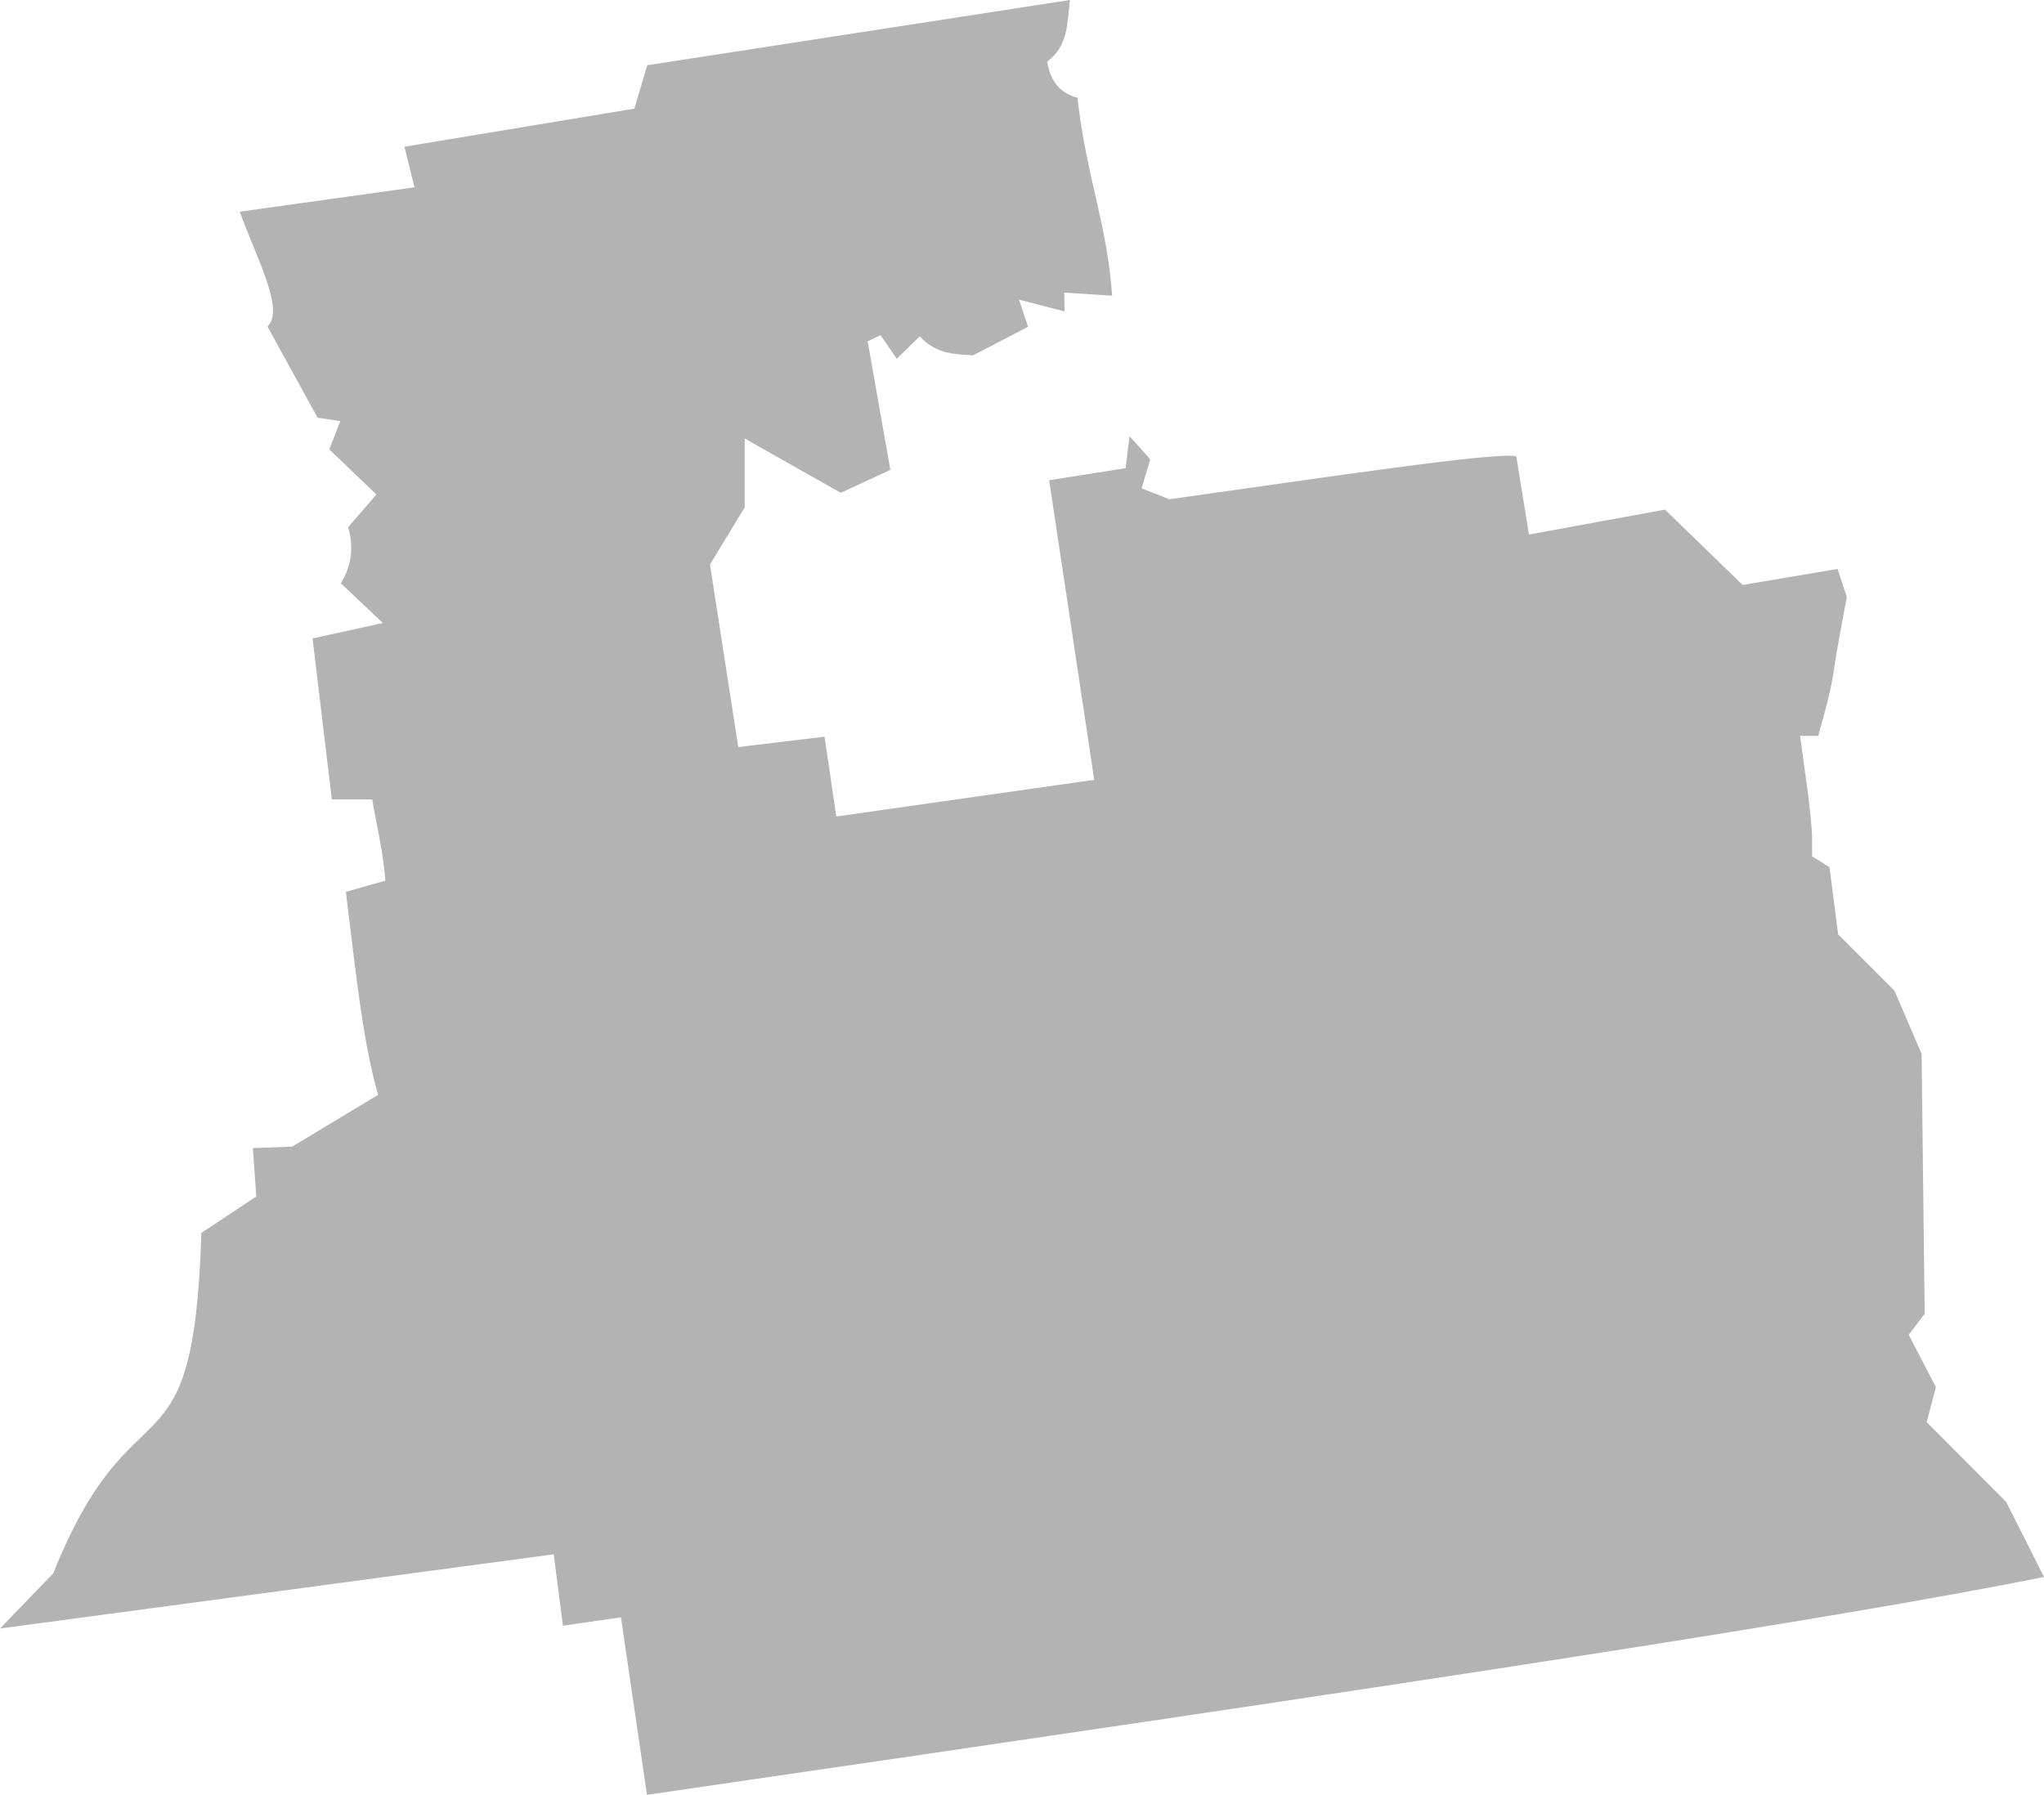 <?xml version="1.0" encoding="UTF-8" standalone="no"?>
<svg
   xmlns:dc="http://purl.org/dc/elements/1.1/"
   xmlns:cc="http://creativecommons.org/ns#"
   xmlns:rdf="http://www.w3.org/1999/02/22-rdf-syntax-ns#"
   xmlns:svg="http://www.w3.org/2000/svg"
   xmlns="http://www.w3.org/2000/svg"
   xmlns:sodipodi="http://sodipodi.sourceforge.net/DTD/sodipodi-0.dtd"
   xmlns:inkscape="http://www.inkscape.org/namespaces/inkscape"
   version="1.0"
   width="129.341"
   height="113.603"
   id="svg2"
   sodipodi:docname="AL_2.svg"
   inkscape:version="0.92.2 5c3e80d, 2017-08-06">
  <defs
     id="defs11" />
  <sodipodi:namedview
     pagecolor="#ffffff"
     bordercolor="#666666"
     borderopacity="1"
     objecttolerance="10"
     gridtolerance="10"
     guidetolerance="10"
     inkscape:pageopacity="0"
     inkscape:pageshadow="2"
     inkscape:window-width="640"
     inkscape:window-height="480"
     id="namedview9"
     showgrid="false"
     inkscape:zoom="0.12542268"
     inkscape:cx="-528.84075"
     inkscape:cy="413.37487"
     inkscape:window-x="0"
     inkscape:window-y="0"
     inkscape:window-maximized="0"
     inkscape:current-layer="svg2" />
  <path
     d="m 67.701,0 -26.744,4.129 -0.815,2.747 -14.55,2.41 0.638,2.57 -11.059,1.542 c 1.06,2.945 2.866,6.203 1.754,7.266 l 3.172,5.778 1.435,0.213 -0.691,1.79 2.977,2.853 -1.79,2.074 c 0.348,1.181 0.269,2.363 -0.461,3.545 l 2.658,2.517 -4.448,0.975 1.223,10.191 h 2.552 c 0.283,1.663 0.703,3.324 0.833,5.14 l -2.499,0.709 c 0.57,4.544 1.029,9.331 2.038,12.849 l -5.441,3.279 -2.481,0.089 0.213,3.066 -3.474,2.304 C 12.246,94.29 8.521,86.755 3.367,99.585 L 0,103.076 l 35.038,-4.697 0.585,4.519 3.669,-0.532 1.648,11.236 c 49.302,-7.172 74.947,-11.097 88.401,-13.788 l -2.393,-4.75 -5.033,-5.051 0.585,-2.215 -1.719,-3.314 1.01,-1.329 -0.195,-16.447 -1.719,-4.005 -3.562,-3.562 -0.549,-4.253 -1.099,-0.691 V 53.08 c 0,-0.614 -0.178,-2.329 -0.39,-3.81 l -0.372,-2.694 h 1.152 l 0.425,-1.56 c 0.235,-0.858 0.474,-1.942 0.532,-2.41 0.057,-0.468 0.274,-1.744 0.478,-2.836 l 0.372,-1.985 -0.585,-1.772 -6.008,1.01 -4.909,-4.767 -8.613,1.577 -0.797,-4.945 C 94.955,28.538 83.176,30.313 73.993,31.6 l -1.755,-0.691 0.549,-1.843 -1.312,-1.453 -0.248,2.02 -4.838,0.762 2.853,18.963 -16.323,2.322 -0.744,-5.051 -5.459,0.656 -1.79,-11.555 2.198,-3.615 v -4.36 l 6.079,3.438 3.137,-1.453 -1.435,-8.135 0.815,-0.39 1.028,1.489 1.453,-1.418 c 1.026,1.129 2.201,1.127 3.367,1.205 l 3.491,-1.808 -0.585,-1.719 2.889,0.744 -0.018,-1.187 3.031,0.195 C 70.048,14.133 68.739,11.173 68.179,6.186 67.068,5.9 66.452,5.109 66.265,3.899 67.603,2.92 67.538,1.42 67.701,3e-4 Z"
     style="fill:#b3b3b3;fill-opacity:1"
     id="AL_2"
     inkscape:connector-curvature="0" />
</svg>
